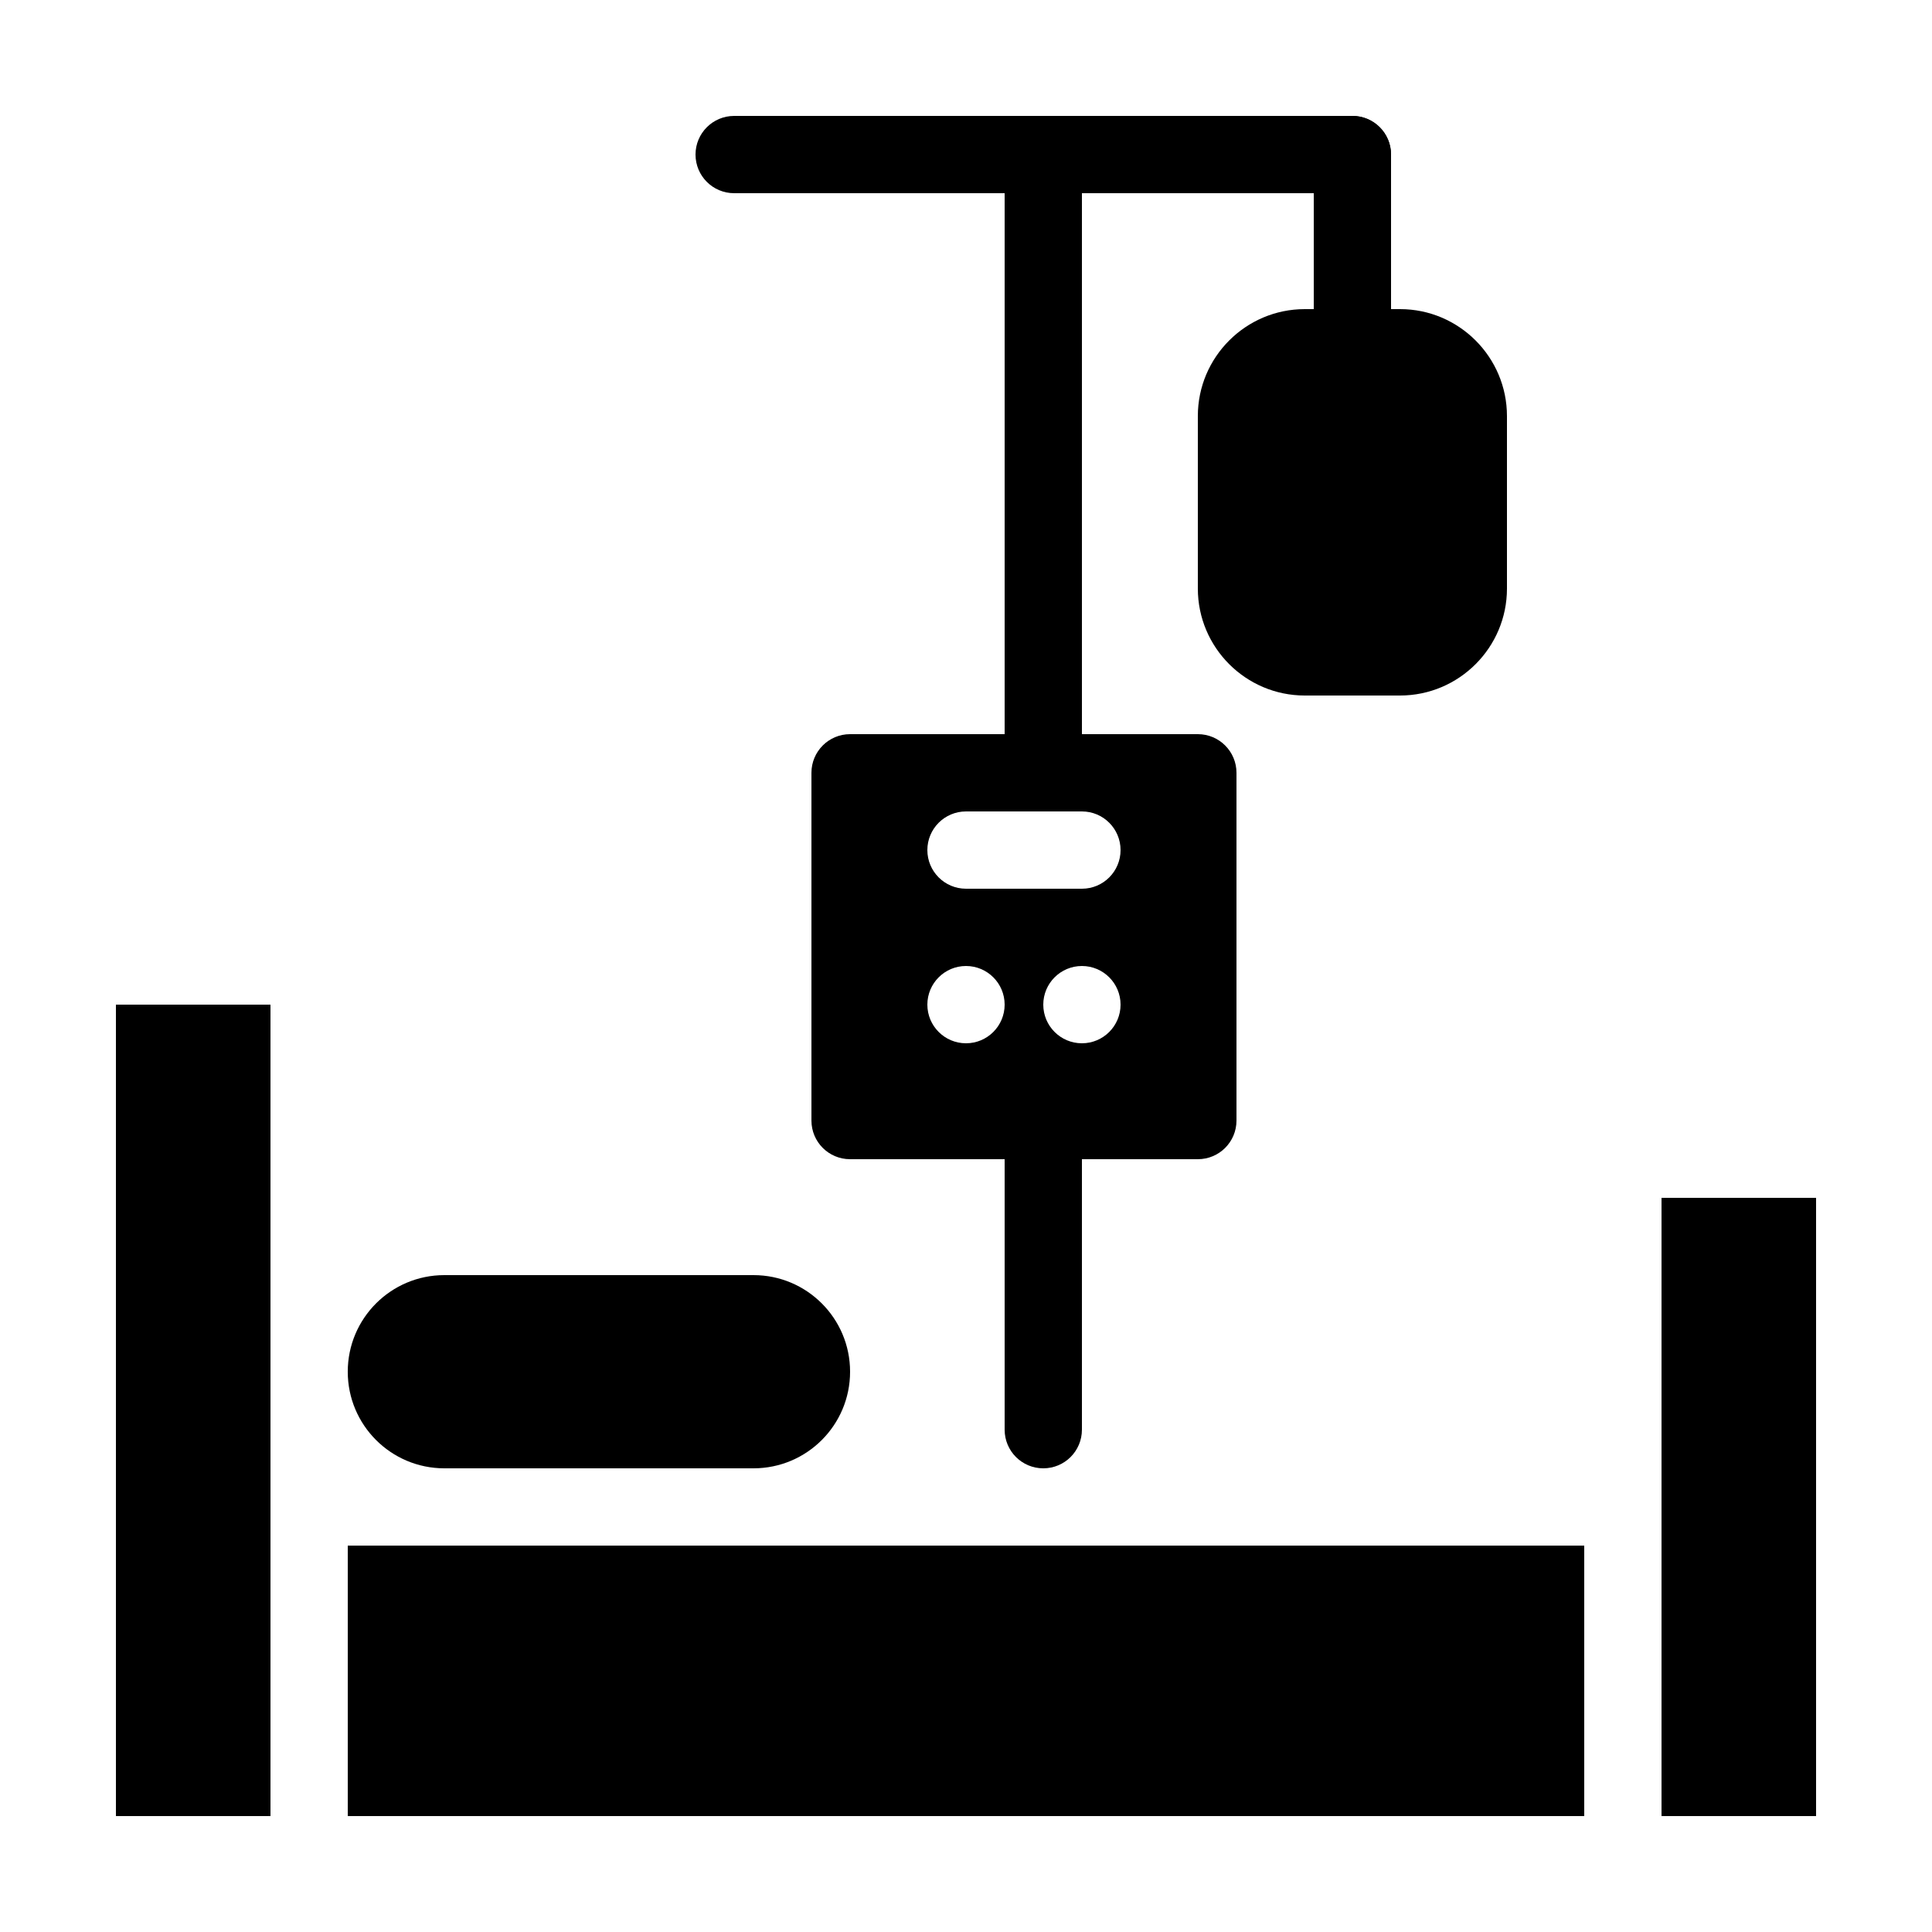 <?xml version="1.0" encoding="iso-8859-1"?><!-- Generator: Adobe Illustrator 22.1.0, SVG Export Plug-In . SVG Version: 6.00 Build 0)  --><svg xmlns="http://www.w3.org/2000/svg" xmlns:xlink="http://www.w3.org/1999/xlink" viewBox="0 0 50 50" width="500px" height="500px"><g><path d="M31,19h-9c-0.553,0-1,0.448-1,1v9c0,0.553,0.447,1,1,1h9c0.553,0,1-0.447,1-1v-9C32,19.448,31.553,19,31,19z M25,27c-0.552,0-1-0.448-1-1s0.448-1,1-1s1,0.448,1,1S25.552,27,25,27z M28,27c-0.552,0-1-0.448-1-1s0.448-1,1-1s1,0.448,1,1S28.552,27,28,27z M28,23h-3c-0.553,0-1-0.448-1-1s0.447-1,1-1h3c0.553,0,1,0.448,1,1S28.553,23,28,23z"/></g><g><path d="M35,5H19c-0.553,0-1-0.448-1-1s0.447-1,1-1h16c0.553,0,1,0.448,1,1S35.553,5,35,5z"/></g><g><path d="M35,11c-0.553,0-1-0.448-1-1V4c0-0.552,0.447-1,1-1s1,0.448,1,1v6C36,10.552,35.553,11,35,11z"/></g><g><path d="M27,21c-0.553,0-1-0.448-1-1V5c0-0.552,0.447-1,1-1s1,0.448,1,1v15C28,20.552,27.553,21,27,21z"/></g><g><path d="M27,38c-0.553,0-1-0.447-1-1v-8c0-0.553,0.447-1,1-1s1,0.447,1,1v8C28,37.553,27.553,38,27,38z"/></g><g><path d="M36.232,17h-2.464C32.791,17,32,16.209,32,15.232v-4.464C32,9.791,32.791,9,33.768,9h2.464C37.209,9,38,9.791,38,10.768v4.464C38,16.209,37.209,17,36.232,17z"/><path d="M36.232,18h-2.465C32.241,18,31,16.758,31,15.232v-4.465C31,9.242,32.241,8,33.768,8h2.465C37.759,8,39,9.242,39,10.768v4.465C39,16.758,37.759,18,36.232,18z M33.768,10C33.345,10,33,10.344,33,10.768v4.465C33,15.656,33.345,16,33.768,16h2.465C36.655,16,37,15.656,37,15.232v-4.465C37,10.344,36.655,10,36.232,10H33.768z"/></g><g><rect x="3" y="26" width="4" height="21"/></g><g><rect x="9" y="40" width="32" height="7"/></g><g><rect x="43" y="31" width="4" height="16"/></g><g><path d="M19.5,38h-8C10.119,38,9,36.881,9,35.5v0c0-1.381,1.119-2.5,2.5-2.5h8c1.381,0,2.5,1.119,2.5,2.5v0C22,36.881,20.881,38,19.5,38z"/></g></svg>